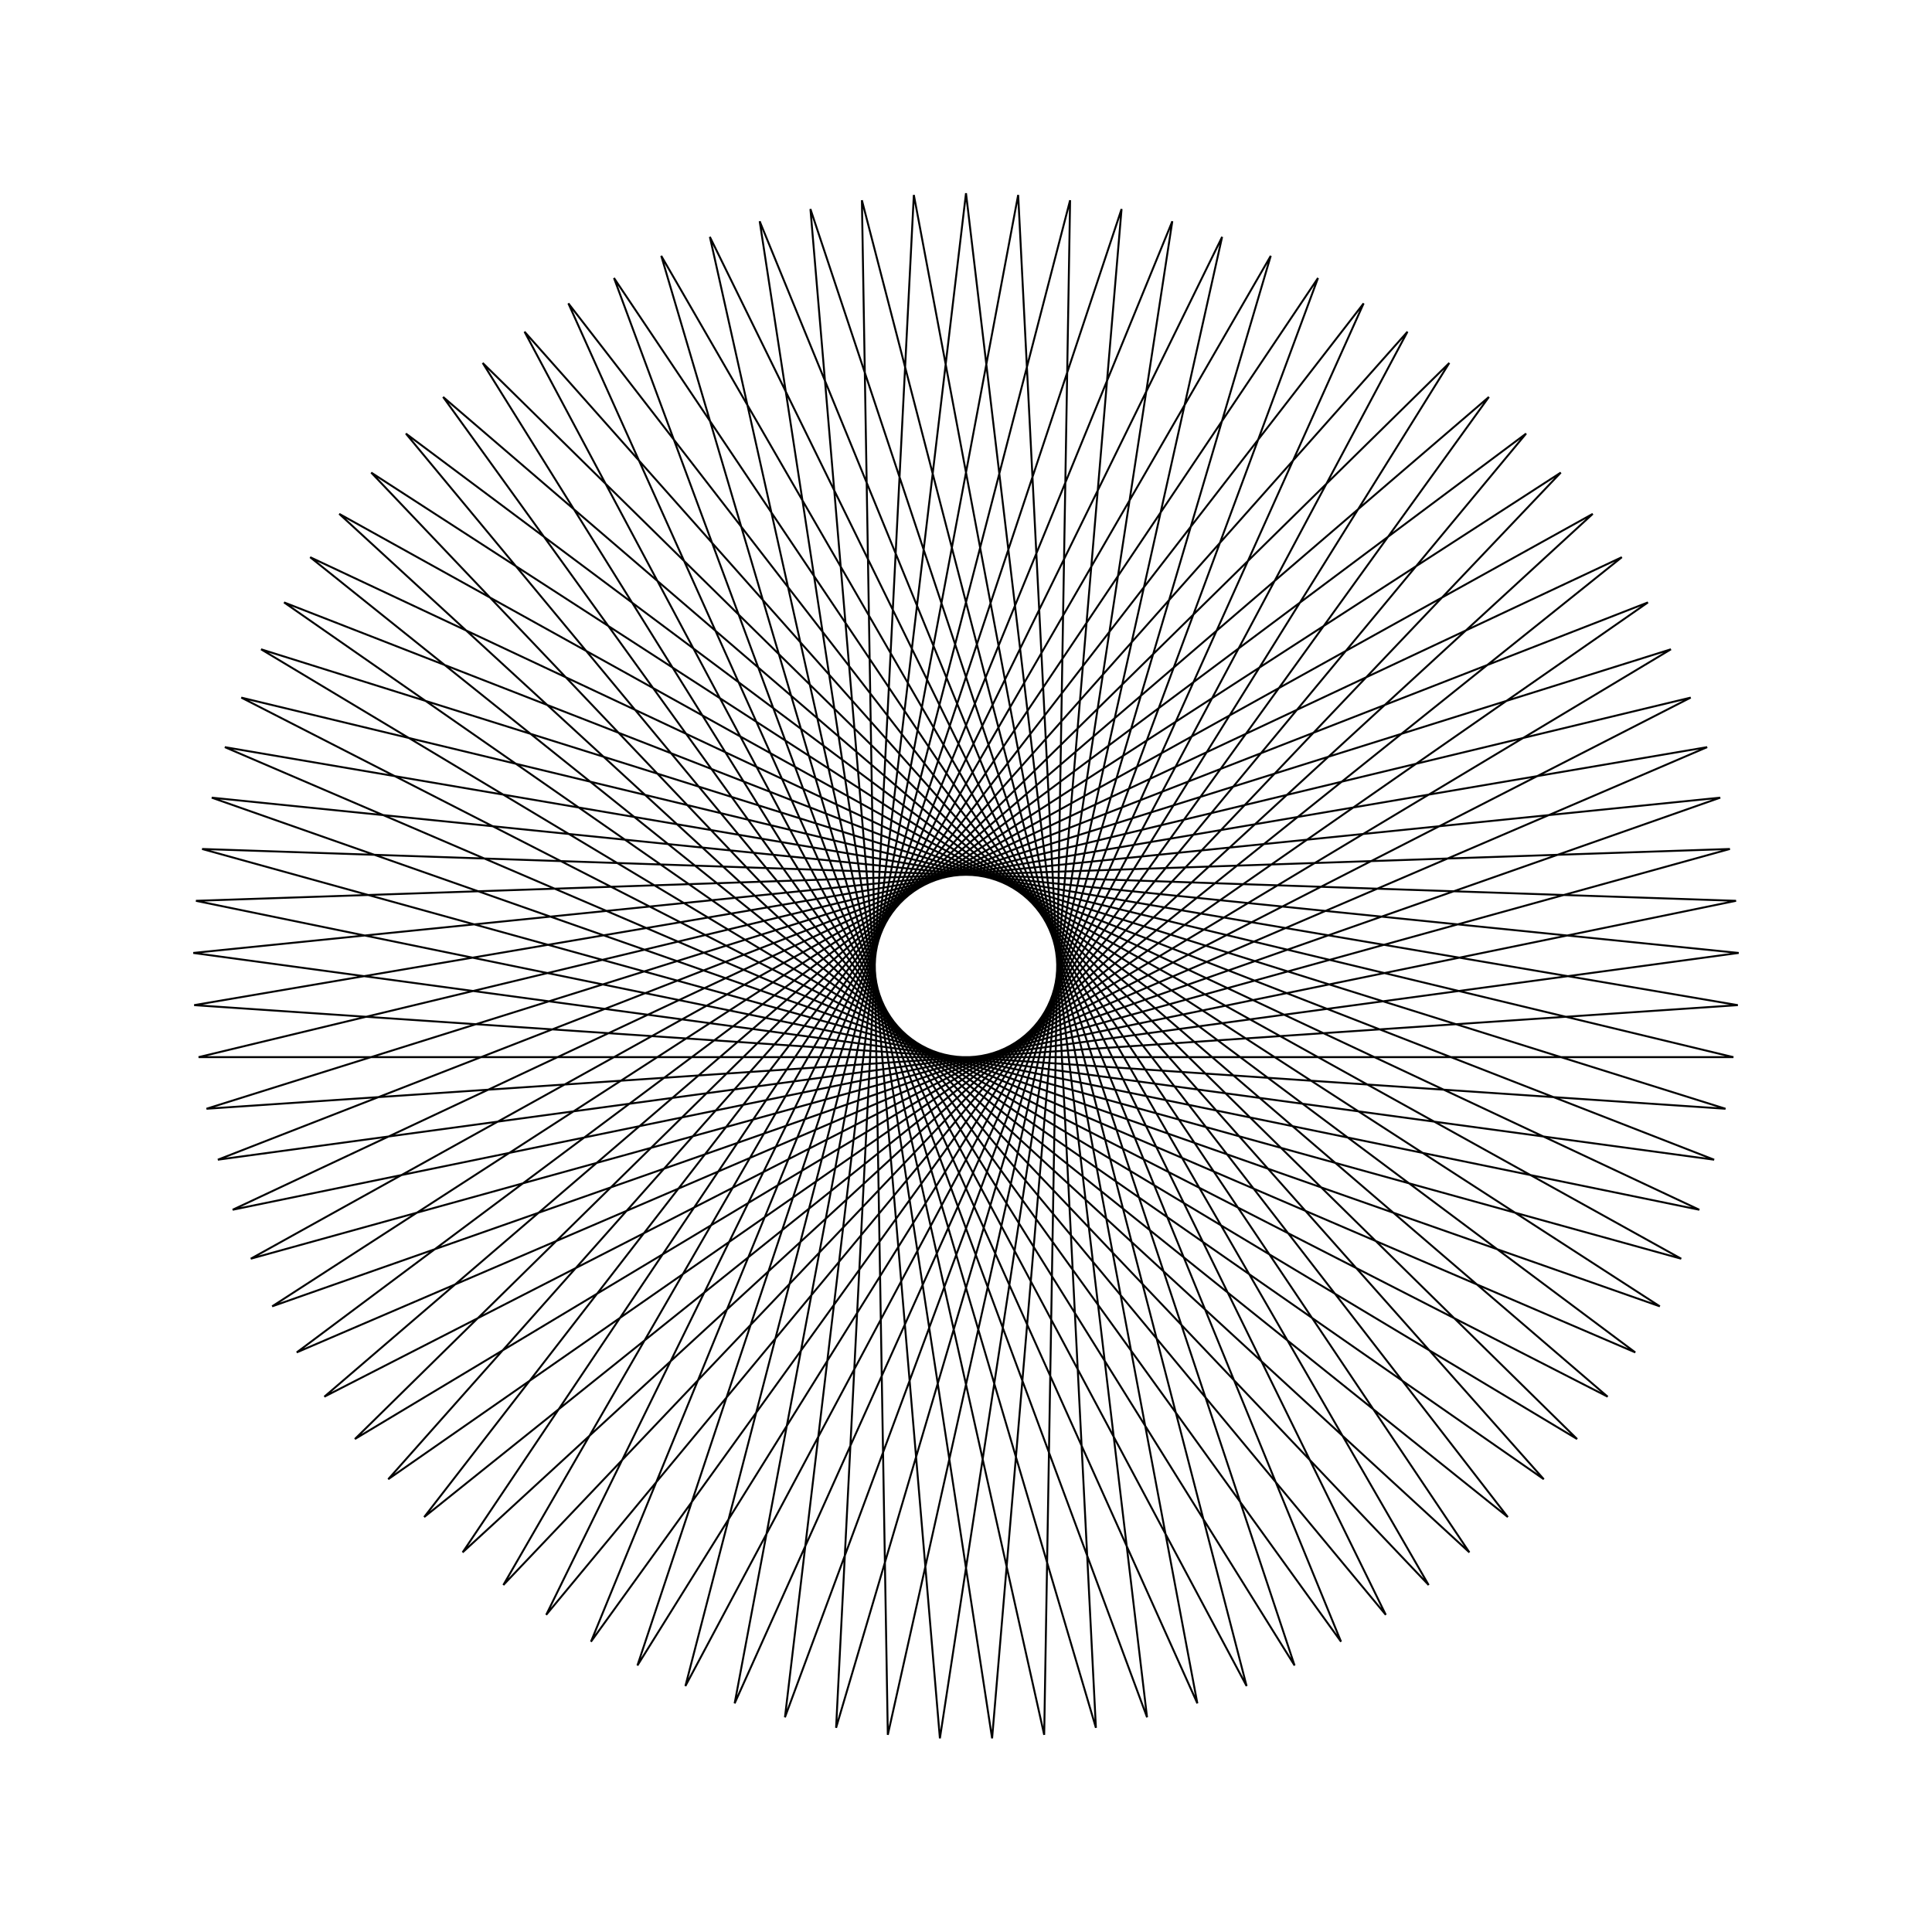 <?xml version="1.0" ?>
<svg height="100" width="100">
  <path d="M 50.0,90.0 L 59.371,11.113 L 31.78,85.61 L 76.055,19.65 L 17.56,73.402 L 87.019,34.849 L 10.461,56.057 L 89.857,53.374 L 12.042,37.383 L 83.946,71.159 L 21.956,21.478 L 70.582,84.298 L 38.025,11.834 L 52.7,89.909 L 56.724,10.569 L 34.226,86.758 L 73.947,17.96 L 19.214,75.539 L 85.912,32.384 L 10.96,58.713 L 89.994,50.676 L 11.277,39.974 L 85.297,68.819 L 20.094,23.436 L 72.851,82.831 L 35.476,12.73 L 55.388,89.635 L 54.047,10.205 L 36.743,87.739 L 71.729,16.416 L 21.008,77.559 L 84.641,30.0 L 11.638,61.328 L 89.949,47.974 L 10.688,42.611 L 86.487,66.393 L 18.369,25.516 L 75.015,81.213 L 32.993,13.795 L 58.052,89.181 L 51.351,10.023 L 39.321,88.548 L 69.412,15.026 L 22.935,79.453 L 83.212,27.707 L 12.49,63.892 L 89.721,45.282 L 10.279,45.282 L 87.51,63.892 L 16.788,27.707 L 77.065,79.453 L 30.588,15.026 L 60.679,88.548 L 48.649,10.023 L 41.948,89.181 L 67.007,13.795 L 24.985,81.213 L 81.631,25.516 L 13.513,66.393 L 89.312,42.611 L 10.051,47.974 L 88.362,61.328 L 15.359,30.0 L 78.992,77.559 L 28.271,16.416 L 63.257,87.739 L 45.953,10.205 L 44.612,89.635 L 64.524,12.73 L 27.149,82.831 L 79.906,23.436 L 14.703,68.819 L 88.723,39.974 L 10.006,50.676 L 89.04,58.713 L 14.088,32.384 L 80.786,75.539 L 26.053,17.96 L 65.774,86.758 L 43.276,10.569 L 47.3,89.909 L 61.975,11.834 L 29.418,84.298 L 78.044,21.478 L 16.054,71.159 L 87.958,37.383 L 10.143,53.374 L 89.539,56.057 L 12.981,34.849 L 82.44,73.402 L 23.945,19.65 L 68.22,85.61 L 40.629,11.113 L 50.0,90.0Z" fill="none" stroke="black" stroke-width="0.1" transform="matrix(1 0 0 -1 0 100)"/>
</svg>
